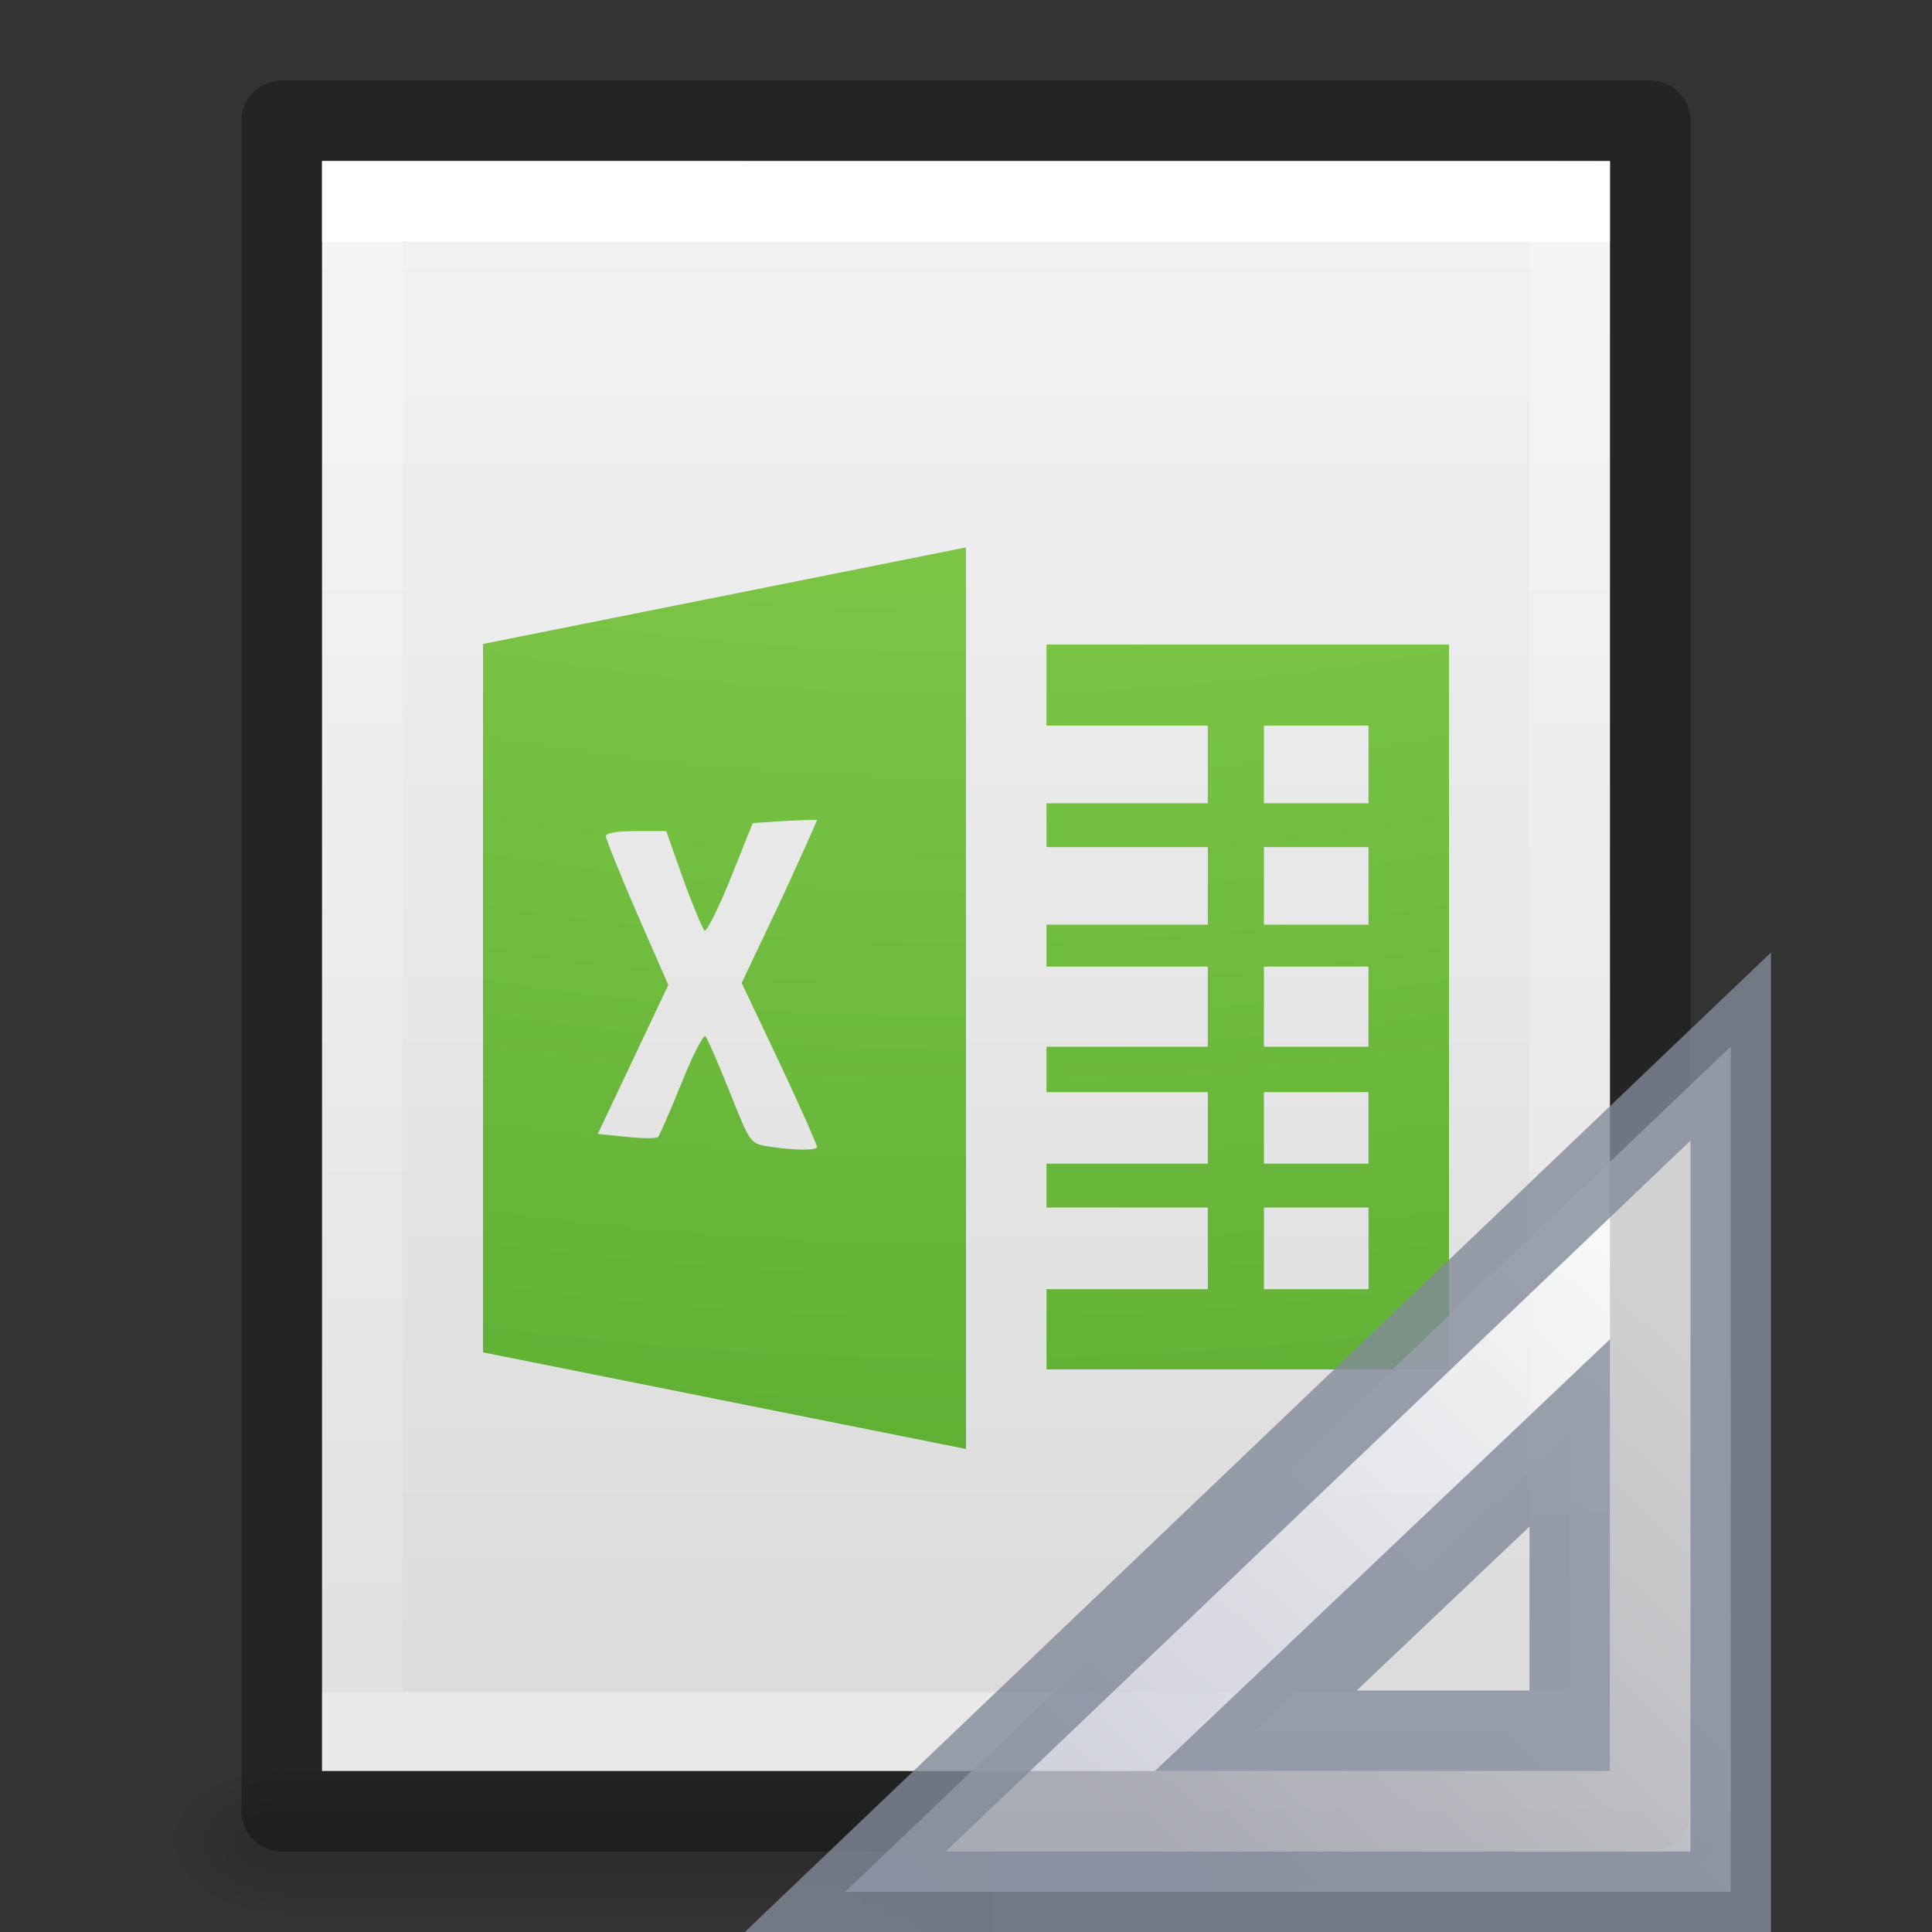 <?xml version="1.0" encoding="UTF-8" standalone="no"?>
<svg
   xmlns:dc="http://purl.org/dc/elements/1.1/"
   xmlns:cc="http://creativecommons.org/ns#"
   xmlns:rdf="http://www.w3.org/1999/02/22-rdf-syntax-ns#"
   xmlns:svg="http://www.w3.org/2000/svg"
   xmlns="http://www.w3.org/2000/svg"
   xmlns:xlink="http://www.w3.org/1999/xlink"
   xmlns:sodipodi="http://sodipodi.sourceforge.net/DTD/sodipodi-0.dtd"
   xmlns:inkscape="http://www.inkscape.org/namespaces/inkscape"
   id="svg3828"
   height="24"
   width="24"
   version="1.1"
   inkscape:version="1.0.2 (e86c870879, 2021-01-15)"
   sodipodi:docname="application-vnd.openxmlformats-officedocument.spreadsheetml.template.svg">
  <rect width="100%" height="100%" fill="#333333" stroke="none"/>
  <sodipodi:namedview
     pagecolor="#ffffff"
     bordercolor="#666666"
     borderopacity="1"
     objecttolerance="10"
     gridtolerance="10"
     guidetolerance="10"
     inkscape:pageopacity="0"
     inkscape:pageshadow="2"
     inkscape:window-width="1920"
     inkscape:window-height="1030"
     id="namedview38"
     showgrid="true"
     inkscape:zoom="39.333333"
     inkscape:cx="12.20339"
     inkscape:cy="12"
     inkscape:window-x="0"
     inkscape:window-y="0"
     inkscape:window-maximized="1"
     inkscape:current-layer="svg3828"
     inkscape:document-rotation="0">
    <inkscape:grid
       type="xygrid"
       id="grid4278" />
  </sodipodi:namedview>
  <defs
     id="defs3830">
    <linearGradient
       id="linearGradient3977">
      <stop
         offset="0"
         style="stop-color:#ffffff;stop-opacity:1"
         id="stop3979" />
      <stop
         offset="0"
         style="stop-color:#ffffff;stop-opacity:0.235"
         id="stop3981" />
      <stop
         offset="1"
         style="stop-color:#ffffff;stop-opacity:0.157"
         id="stop3983" />
      <stop
         offset="1"
         style="stop-color:#ffffff;stop-opacity:0.392"
         id="stop3985" />
    </linearGradient>
    <linearGradient
       id="linearGradient3600-4">
      <stop
         offset="0"
         style="stop-color:#f4f4f4;stop-opacity:1"
         id="stop3602-7" />
      <stop
         offset="1"
         style="stop-color:#dbdbdb;stop-opacity:1"
         id="stop3604-6" />
    </linearGradient>
    <linearGradient
       id="linearGradient5060">
      <stop
         offset="0"
         style="stop-color:#000000;stop-opacity:1"
         id="stop5062" />
      <stop
         offset="1"
         style="stop-color:#000000;stop-opacity:0"
         id="stop5064" />
    </linearGradient>
    <linearGradient
       id="linearGradient5048">
      <stop
         offset="0"
         style="stop-color:#000000;stop-opacity:0"
         id="stop5050" />
      <stop
         offset="0.5"
         style="stop-color:#000000;stop-opacity:1"
         id="stop5056" />
      <stop
         offset="1"
         style="stop-color:#000000;stop-opacity:0"
         id="stop5052" />
    </linearGradient>
    <linearGradient
       gradientTransform="matrix(0.405,0,0,0.514,2.27,-0.324)"
       gradientUnits="userSpaceOnUse"
       xlink:href="#linearGradient3977"
       id="linearGradient3013"
       y2="41.526"
       x2="24"
       y1="6.474"
       x1="24" />
    <linearGradient
       gradientTransform="matrix(0.457,0,0,0.435,1.029,0.904)"
       gradientUnits="userSpaceOnUse"
       xlink:href="#linearGradient3600-4"
       id="linearGradient3016"
       y2="47.013"
       x2="25.132"
       y1="0.985"
       x1="25.132" />
    <radialGradient
       gradientTransform="matrix(0.012,0,0,0.008,13.239,18.981)"
       gradientUnits="userSpaceOnUse"
       xlink:href="#linearGradient5060"
       id="radialGradient3021"
       fy="486.648"
       fx="605.714"
       r="117.143"
       cy="486.648"
       cx="605.714" />
    <radialGradient
       gradientTransform="matrix(-0.012,0,0,0.008,10.761,18.981)"
       gradientUnits="userSpaceOnUse"
       xlink:href="#linearGradient5060"
       id="radialGradient3024"
       fy="486.648"
       fx="605.714"
       r="117.143"
       cy="486.648"
       cx="605.714" />
    <linearGradient
       gradientTransform="matrix(0.035,0,0,0.008,-0.725,18.981)"
       gradientUnits="userSpaceOnUse"
       xlink:href="#linearGradient5048"
       id="linearGradient3027"
       y2="609.505"
       x2="302.857"
       y1="366.648"
       x1="302.857" />
    <linearGradient
       id="linearGradient2867-449-88-871-390-598-476-591-434-148-57-177-8-3">
      <stop
         id="stop3750-1-0"
         style="stop-color:#90dbec;stop-opacity:1"
         offset="0" />
      <stop
         id="stop3752-3-7"
         style="stop-color:#55c1ec;stop-opacity:1"
         offset="0.262" />
      <stop
         id="stop3754-1-8"
         style="stop-color:#3689e6;stop-opacity:1"
         offset="0.705" />
      <stop
         id="stop3756-1-6"
         style="stop-color:#2b63a0;stop-opacity:1"
         offset="1" />
    </linearGradient>
    <radialGradient
       xlink:href="#linearGradient2867-449-88-871-390-598-476-591-434-148-57-177-8-3"
       id="radialGradient3441"
       gradientUnits="userSpaceOnUse"
       gradientTransform="matrix(-7.6630149e-8,3.541,-3.836,-1.0627773e-7,89.481,-32.283)"
       cx="5.649"
       cy="9.957"
       fx="5.119"
       fy="9.957"
       r="12.672" />
    <radialGradient
       xlink:href="#linearGradient3242-7-3-8-0-4-58"
       id="radialGradient4777"
       gradientUnits="userSpaceOnUse"
       gradientTransform="matrix(-1.501195e-8,4.104,-5.038,-1.8040853e-8,62.157,-35.444)"
       cx="5.616"
       cy="9.957"
       fx="5.085"
       fy="9.957"
       r="12.672" />
    <linearGradient
       id="linearGradient3242-7-3-8-0-4-58">
      <stop
         offset="0"
         style="stop-color:#bdff69;stop-opacity:1;"
         id="stop3244-5-8-5-6-4-3" />
      <stop
         offset="0.262"
         style="stop-color:#8ed451;stop-opacity:1;"
         id="stop3246-9-5-1-5-3-0" />
      <stop
         offset="0.661"
         style="stop-color:#58aa30;stop-opacity:1;"
         id="stop3248-7-2-0-7-5-35" />
      <stop
         offset="1"
         style="stop-color:#2a6c1f;stop-opacity:1;"
         id="stop3250-8-2-8-5-6-40" />
    </linearGradient>
    <radialGradient
       cx="605.714"
       cy="486.648"
       r="117.143"
       fx="605.714"
       fy="486.648"
       id="radialGradient3044"
       xlink:href="#linearGradient5060"
       gradientUnits="userSpaceOnUse"
       gradientTransform="matrix(-0.015,0,0,0.01,21.208,18.688)" />
    <linearGradient
       x1="33.877"
       y1="19.948"
       x2="44.119"
       y2="30.191"
       id="linearGradient3391"
       xlink:href="#linearGradient3412"
       gradientUnits="userSpaceOnUse"
       gradientTransform="matrix(0,0.618,-0.652,0,33.559,-4.756)" />
    <linearGradient
       id="linearGradient3412">
      <stop
         id="stop3414"
         style="stop-color:#fcfcfc;stop-opacity:1"
         offset="0" />
      <stop
         id="stop3416"
         style="stop-color:#cbcdd9;stop-opacity:1"
         offset="1" />
    </linearGradient>
  </defs>
  <rect
     style="opacity:0.15;fill:url(#linearGradient3027);fill-opacity:1;fill-rule:nonzero;stroke:none;stroke-width:1;marker:none;visibility:visible;display:inline;overflow:visible"
     id="rect2879"
     y="22"
     x="3.5"
     height="2"
     width="17" />
  <path
     style="opacity:0.15;fill:url(#radialGradient3024);fill-opacity:1;fill-rule:nonzero;stroke:none;stroke-width:1;marker:none;visibility:visible;display:inline;overflow:visible"
     id="path2881"
     d="m 3.5,22 c 0,0 0,2 0,2 C 2.88,24.004 2,23.552 2,23 2,22.448 2.692,22 3.5,22 z" />
  <path
     style="opacity:0.15;fill:url(#radialGradient3021);fill-opacity:1;fill-rule:nonzero;stroke:none;stroke-width:1;marker:none;visibility:visible;display:inline;overflow:visible"
     id="path2883"
     d="m 20.5,22 c 0,0 0,2 0,2 0.62,0.004 1.5,-0.448 1.5,-1 0,-0.552 -0.692,-1 -1.5,-1 z" />
  <path
     style="display:inline;fill:url(#linearGradient3016);fill-opacity:1;stroke:none"
     id="path4160-3"
     d="m 4,2 c 3.666,0 16,0.001 16,0.001 L 20,22 C 20,22 9.333,22 4,22 4,15.333 4,8.667 4,2 Z" />
  <path
     style="fill:none;stroke:url(#linearGradient3013);stroke-width:1;stroke-linecap:round;stroke-linejoin:miter;stroke-miterlimit:4;stroke-opacity:1;stroke-dasharray:none;stroke-dashoffset:0"
     id="rect6741-1"
     d="m 19.5,21.5 -15,0 0,-19 L 19.5,2.5 z" />
  <path
     style="opacity:0.3;fill:none;stroke:#000000;stroke-width:1;stroke-linecap:butt;stroke-linejoin:round;stroke-miterlimit:4;stroke-opacity:1;stroke-dasharray:none;stroke-dashoffset:0;display:inline"
     id="path4160-3-1"
     d="m 3.5,1.5 c 3.896,0 17,0.001 17,0.001 l 2.1e-5,20.999 c 0,0 -11.333,0 -17,0 0,-7 0,-14 0,-21 z" />
  <path
     style="color:#000000;clip-rule:nonzero;display:inline;overflow:visible;visibility:visible;opacity:1;isolation:auto;mix-blend-mode:normal;color-interpolation:sRGB;color-interpolation-filters:linearRGB;solid-color:#000000;solid-opacity:1;fill:url(#radialGradient3441);fill-opacity:1;fill-rule:nonzero;stroke:none;stroke-width:1;stroke-linecap:butt;stroke-linejoin:miter;stroke-miterlimit:4;stroke-dasharray:none;stroke-dashoffset:0;stroke-opacity:1;marker:none;color-rendering:auto;image-rendering:auto;shape-rendering:auto;text-rendering:auto;enable-background:accumulate"
     d="M 52,6.801 46,8 46,16.801 52,18 52,6.801 Z M 53,8 l 0,1.229 3.75,0 0,0.408 -3.75,0 0,0.818 3.75,0 0,0.408 -3.75,0 0,0.818 3.75,0 0,0.41 -3.75,0 0,0.816 3.75,0 0,0.41 -3.75,0 0,0.818 3.75,0 0,0.408 -3.75,0 0,0.818 3.75,0 0,0.408 -3.75,0 L 53,17 l 5,0 0,-9 -5,0 z m -2.719,2.363 0.34,0 c 0.314,0 0.333,0.023 0.297,0.199 -0.021,0.105 -0.198,1.037 -0.395,2.074 l -0.354,1.889 -0.365,0 c -0.198,0 -0.359,-0.014 -0.363,-0.025 -0.004,-0.012 -0.118,-0.629 -0.254,-1.375 -0.136,-0.746 -0.265,-1.308 -0.287,-1.238 -0.022,0.07 -0.136,0.685 -0.252,1.352 l -0.211,1.213 -0.33,-0.027 -0.342,-0.023 -0.275,-1.664 c -0.154,-0.909 -0.3,-1.752 -0.32,-1.875 -0.034,-0.204 -0.012,-0.23 0.23,-0.262 0.338,-0.045 0.352,-0.005 0.551,1.463 0.085,0.627 0.156,1.149 0.168,1.162 0.012,0.013 0.13,-0.581 0.262,-1.312 0.132,-0.731 0.281,-1.35 0.332,-1.387 0.146,-0.105 0.557,-0.08 0.596,0.037 0.019,0.058 0.138,0.689 0.254,1.4 0.194,1.19 0.331,1.622 0.332,1.049 2.27e-4,-0.229 0.155,-1.321 0.309,-2.199 l 0.078,-0.449 z"
     id="path3439"
     inkscape:connector-curvature="0" />
  <path
     inkscape:connector-curvature="0"
     style="color:#000000;clip-rule:nonzero;display:inline;overflow:visible;visibility:visible;opacity:1;isolation:auto;mix-blend-mode:normal;color-interpolation:sRGB;color-interpolation-filters:linearRGB;solid-color:#000000;solid-opacity:1;fill:url(#radialGradient4777);fill-opacity:1;fill-rule:nonzero;stroke:none;stroke-width:1;stroke-linecap:butt;stroke-linejoin:miter;stroke-miterlimit:4;stroke-dasharray:none;stroke-dashoffset:0;stroke-opacity:1;marker:none;color-rendering:auto;image-rendering:auto;shape-rendering:auto;text-rendering:auto;enable-background:accumulate"
     d="M 12,6.8 6,8 6,16.8 12,18 Z m 1,1.207 0,1.007 2.004,0 0,0.964 -2.004,0 0,0.545 2.004,0 0,0.964 -2.004,0 0,0.52 2.004,0 0,0.996 -2.004,0 0,0.564 2.004,0 0,0.888 -2.004,0 L 13,15 l 2.004,0 0,1.015 -2.004,0 0,0.996 5,0 0,-9.004 z m 2.701,1.007 1.299,0 0,0.964 -1.299,0 z m 0,1.509 1.299,0 0,0.964 -1.299,0 z m -5.664,-0.337 c 0.073,-0.001 0.113,-0.003 0.113,0 -5.6e-5,0.006 -0.205,0.471 -0.462,1.025 l -0.475,1 0.475,1 c 0.258,0.547 0.462,1.015 0.462,1.038 0,0.048 -0.345,0.04 -0.637,-0.013 -0.194,-0.035 -0.204,-0.057 -0.45,-0.675 -0.14,-0.352 -0.276,-0.663 -0.3,-0.688 -0.024,-0.025 -0.161,0.242 -0.3,0.588 -0.139,0.345 -0.269,0.642 -0.287,0.662 -0.019,0.021 -0.19,0.021 -0.388,0 l -0.362,-0.037 0.438,-0.925 0.438,-0.925 -0.388,-0.887 c -0.212,-0.49 -0.388,-0.928 -0.388,-0.963 0,-0.039 0.146,-0.062 0.375,-0.062 l 0.375,0 0.212,0.6 c 0.119,0.328 0.24,0.613 0.263,0.637 0.022,0.024 0.171,-0.268 0.325,-0.65 l 0.275,-0.687 0.4,-0.025 c 0.11,-0.005 0.215,-0.011 0.287,-0.013 z m 5.664,1.821 1.299,0 0,0.996 -1.299,0 z m 0,1.56 1.299,0 0,0.888 -1.299,0 z M 15.701,15 17,15 l 0,1.015 -1.299,0 z"
     id="path4881"
     sodipodi:nodetypes="cccccccccccccccccccccccccccccccccccccccccccccscscsccccccsscccccccccccccccccccccc" />
  <g
     id="g4198"
     transform="translate(-1.0849469e-4,4.9581543e-4)">
    <path
       d="m 12.333,22.184 c 0,0 0,2.316 0,2.316 C 11.575,24.504 10.5,23.981 10.5,23.342 c 0,-0.639 0.846,-1.158 1.833,-1.158 z"
       id="path2883-9"
       style="display:inline;overflow:visible;visibility:visible;opacity:0.15;fill:url(#radialGradient3044);fill-opacity:1;fill-rule:nonzero;stroke:none;stroke-width:1;marker:none" />
    <path
       d="M 21.5,13 10.5,23.5 21.5,23.5 Z M 19.5,17.8 v 3.7 h -3.9 z"
       id="path3410"
       style="opacity:0.8;fill:url(#linearGradient3391);fill-opacity:1;fill-rule:evenodd;stroke:#83899a;stroke-width:1px;stroke-linecap:butt;stroke-linejoin:miter;stroke-opacity:1" />
  </g>
</svg>
